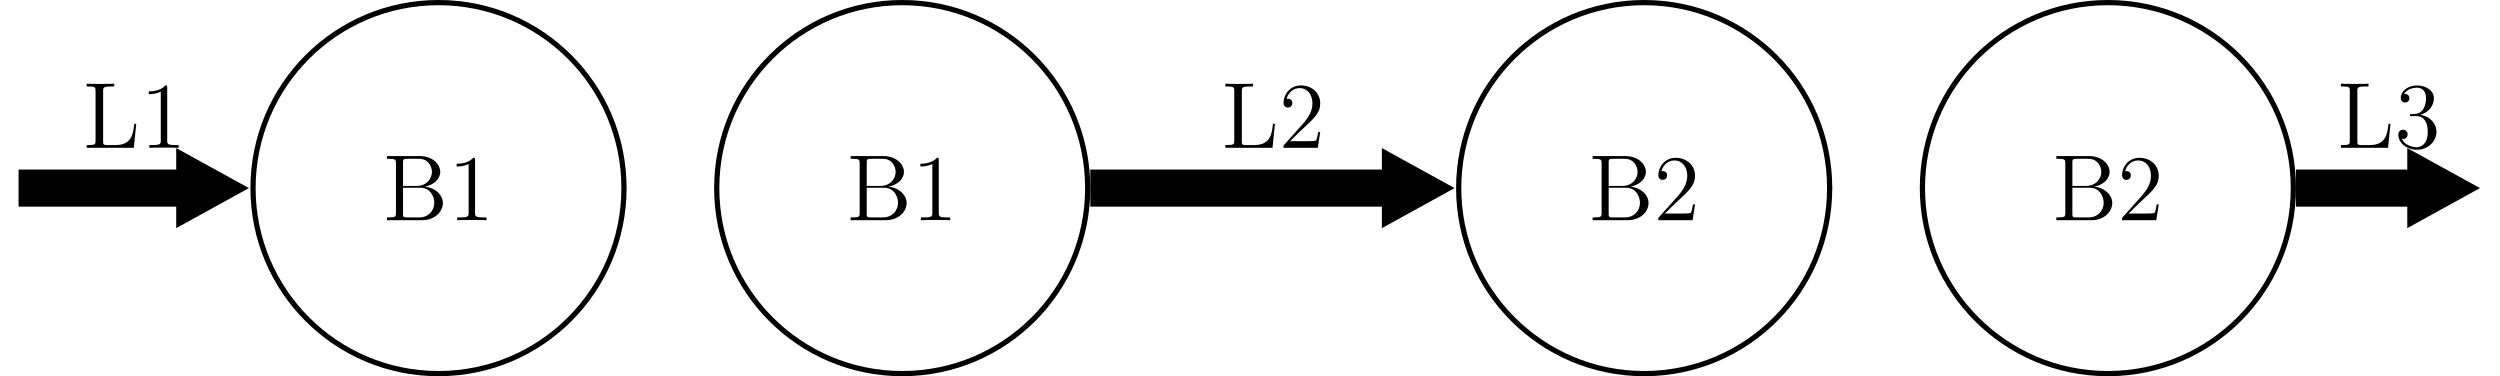 <?xml version="1.0" encoding="UTF-8"?>
<svg xmlns="http://www.w3.org/2000/svg" xmlns:xlink="http://www.w3.org/1999/xlink" width="382.057pt" height="57.49pt" viewBox="0 0 382.057 57.49" version="1.1">
<defs>
<g>
<symbol overflow="visible" id="glyph0-0">
<path style="stroke:none;" d=""/>
</symbol>
<symbol overflow="visible" id="glyph0-1">
<path style="stroke:none;" d="M 0.609 -9.797 L 0.609 -9.375 L 0.906 -9.375 C 1.938 -9.375 1.984 -9.234 1.984 -8.703 L 1.984 -1.094 C 1.984 -0.562 1.938 -0.422 0.906 -0.422 L 0.609 -0.422 L 0.609 0 L 6.016 0 C 7.859 0 9.156 -1.25 9.156 -2.625 C 9.156 -3.781 8.109 -4.938 6.391 -5.125 C 7.766 -5.375 8.75 -6.297 8.75 -7.375 C 8.75 -8.609 7.5 -9.797 5.625 -9.797 Z M 3.062 -5.234 L 3.062 -8.812 C 3.062 -9.281 3.094 -9.375 3.734 -9.375 L 5.531 -9.375 C 6.969 -9.375 7.484 -8.141 7.484 -7.375 C 7.484 -6.422 6.734 -5.234 5.156 -5.234 Z M 3.734 -0.422 C 3.094 -0.422 3.062 -0.516 3.062 -0.984 L 3.062 -4.953 L 5.75 -4.953 C 7.125 -4.953 7.844 -3.75 7.844 -2.641 C 7.844 -1.484 6.969 -0.422 5.562 -0.422 Z M 3.734 -0.422 "/>
</symbol>
<symbol overflow="visible" id="glyph0-2">
<path style="stroke:none;" d="M 4.125 -9.188 C 4.125 -9.531 4.125 -9.531 3.844 -9.531 C 3.5 -9.156 2.781 -8.625 1.312 -8.625 L 1.312 -8.203 C 1.641 -8.203 2.359 -8.203 3.141 -8.578 L 3.141 -1.109 C 3.141 -0.594 3.094 -0.422 1.844 -0.422 L 1.391 -0.422 L 1.391 0 C 1.781 -0.031 3.172 -0.031 3.641 -0.031 C 4.109 -0.031 5.5 -0.031 5.875 0 L 5.875 -0.422 L 5.438 -0.422 C 4.172 -0.422 4.125 -0.594 4.125 -1.109 Z M 4.125 -9.188 "/>
</symbol>
<symbol overflow="visible" id="glyph0-3">
<path style="stroke:none;" d="M 6.312 -2.406 L 6 -2.406 C 5.953 -2.172 5.844 -1.375 5.688 -1.141 C 5.594 -1.016 4.781 -1.016 4.344 -1.016 L 1.688 -1.016 C 2.078 -1.344 2.953 -2.266 3.328 -2.609 C 5.516 -4.625 6.312 -5.359 6.312 -6.781 C 6.312 -8.438 5 -9.531 3.344 -9.531 C 1.672 -9.531 0.703 -8.125 0.703 -6.891 C 0.703 -6.156 1.328 -6.156 1.375 -6.156 C 1.672 -6.156 2.047 -6.375 2.047 -6.828 C 2.047 -7.234 1.781 -7.5 1.375 -7.5 C 1.25 -7.5 1.219 -7.5 1.172 -7.484 C 1.453 -8.469 2.219 -9.125 3.156 -9.125 C 4.375 -9.125 5.125 -8.109 5.125 -6.781 C 5.125 -5.562 4.422 -4.5 3.594 -3.578 L 0.703 -0.344 L 0.703 0 L 5.938 0 Z M 6.312 -2.406 "/>
</symbol>
<symbol overflow="visible" id="glyph0-4">
<path style="stroke:none;" d="M 8.172 -3.672 L 7.859 -3.672 C 7.719 -2.234 7.531 -0.422 5.016 -0.422 L 3.766 -0.422 C 3.141 -0.422 3.109 -0.516 3.109 -0.984 L 3.109 -8.688 C 3.109 -9.203 3.141 -9.375 4.391 -9.375 L 4.812 -9.375 L 4.812 -9.797 C 4.406 -9.766 3.141 -9.766 2.641 -9.766 C 2.203 -9.766 0.938 -9.766 0.594 -9.797 L 0.594 -9.375 L 0.875 -9.375 C 1.906 -9.375 1.953 -9.234 1.953 -8.703 L 1.953 -1.094 C 1.953 -0.562 1.906 -0.422 0.875 -0.422 L 0.594 -0.422 L 0.594 0 L 7.797 0 Z M 8.172 -3.672 "/>
</symbol>
<symbol overflow="visible" id="glyph0-5">
<path style="stroke:none;" d="M 2.641 -5.156 C 2.391 -5.141 2.344 -5.125 2.344 -4.984 C 2.344 -4.844 2.406 -4.844 2.672 -4.844 L 3.328 -4.844 C 4.547 -4.844 5.094 -3.844 5.094 -2.469 C 5.094 -0.594 4.109 -0.094 3.406 -0.094 C 2.719 -0.094 1.547 -0.422 1.141 -1.359 C 1.594 -1.297 2.016 -1.547 2.016 -2.062 C 2.016 -2.484 1.703 -2.766 1.312 -2.766 C 0.969 -2.766 0.594 -2.562 0.594 -2.016 C 0.594 -0.75 1.859 0.297 3.453 0.297 C 5.156 0.297 6.422 -1 6.422 -2.453 C 6.422 -3.766 5.359 -4.812 3.984 -5.047 C 5.234 -5.406 6.031 -6.453 6.031 -7.578 C 6.031 -8.703 4.859 -9.531 3.469 -9.531 C 2.031 -9.531 0.969 -8.656 0.969 -7.609 C 0.969 -7.047 1.422 -6.922 1.641 -6.922 C 1.938 -6.922 2.281 -7.141 2.281 -7.578 C 2.281 -8.031 1.938 -8.234 1.625 -8.234 C 1.531 -8.234 1.5 -8.234 1.469 -8.219 C 2.016 -9.188 3.359 -9.188 3.422 -9.188 C 3.906 -9.188 4.828 -8.984 4.828 -7.578 C 4.828 -7.297 4.797 -6.5 4.375 -5.875 C 3.938 -5.25 3.453 -5.203 3.062 -5.188 Z M 2.641 -5.156 "/>
</symbol>
</g>
<clipPath id="clip1">
  <path d="M 27 0 L 107 0 L 107 57.488 L 27 57.488 Z M 27 0 "/>
</clipPath>
<clipPath id="clip2">
  <path d="M 98 0 L 178 0 L 178 57.488 L 98 57.488 Z M 98 0 "/>
</clipPath>
<clipPath id="clip3">
  <path d="M 211 0 L 291 0 L 291 57.488 L 211 57.488 Z M 211 0 "/>
</clipPath>
<clipPath id="clip4">
  <path d="M 282 0 L 362 0 L 362 57.488 L 282 57.488 Z M 282 0 "/>
</clipPath>
<clipPath id="clip5">
  <path d="M 0 0 L 76 0 L 76 57.488 L 0 57.488 Z M 0 0 "/>
</clipPath>
<clipPath id="clip6">
  <path d="M 172 0 L 260 0 L 260 57.488 L 172 57.488 Z M 172 0 "/>
</clipPath>
<clipPath id="clip7">
  <path d="M 329 0 L 382.059 0 L 382.059 57.488 L 329 57.488 Z M 329 0 "/>
</clipPath>
</defs>
<g id="surface1">
<g clip-path="url(#clip1)" clip-rule="nonzero">
<path style="fill:none;stroke-width:0.797;stroke-linecap:butt;stroke-linejoin:miter;stroke:rgb(0%,0%,0%);stroke-opacity:1;stroke-miterlimit:10;" d="M 28.346 -0.001 C 28.346 15.655 15.655 28.347 -0.001 28.347 C -15.658 28.347 -28.345 15.655 -28.345 -0.001 C -28.345 -15.657 -15.658 -28.349 -0.001 -28.349 C 15.655 -28.349 28.346 -15.657 28.346 -0.001 Z M 28.346 -0.001 " transform="matrix(1,0,0,-1,67.013,28.745)"/>
</g>
<g style="fill:rgb(0%,0%,0%);fill-opacity:1;">
  <use xlink:href="#glyph0-1" x="58.527" y="33.647"/>
  <use xlink:href="#glyph0-2" x="68.475" y="33.647"/>
</g>
<g clip-path="url(#clip2)" clip-rule="nonzero">
<path style="fill:none;stroke-width:0.797;stroke-linecap:butt;stroke-linejoin:miter;stroke:rgb(0%,0%,0%);stroke-opacity:1;stroke-miterlimit:10;" d="M 99.214 -0.001 C 99.214 15.655 86.522 28.347 70.866 28.347 C 55.21 28.347 42.518 15.655 42.518 -0.001 C 42.518 -15.657 55.21 -28.349 70.866 -28.349 C 86.522 -28.349 99.214 -15.657 99.214 -0.001 Z M 99.214 -0.001 " transform="matrix(1,0,0,-1,67.013,28.745)"/>
</g>
<g style="fill:rgb(0%,0%,0%);fill-opacity:1;">
  <use xlink:href="#glyph0-1" x="129.393" y="33.647"/>
  <use xlink:href="#glyph0-2" x="139.341" y="33.647"/>
</g>
<g clip-path="url(#clip3)" clip-rule="nonzero">
<path style="fill:none;stroke-width:0.797;stroke-linecap:butt;stroke-linejoin:miter;stroke:rgb(0%,0%,0%);stroke-opacity:1;stroke-miterlimit:10;" d="M 212.6 -0.001 C 212.6 15.655 199.909 28.347 184.253 28.347 C 168.6 28.347 155.909 15.655 155.909 -0.001 C 155.909 -15.657 168.6 -28.349 184.253 -28.349 C 199.909 -28.349 212.6 -15.657 212.6 -0.001 Z M 212.6 -0.001 " transform="matrix(1,0,0,-1,67.013,28.745)"/>
</g>
<g style="fill:rgb(0%,0%,0%);fill-opacity:1;">
  <use xlink:href="#glyph0-1" x="242.779" y="33.647"/>
  <use xlink:href="#glyph0-3" x="252.727" y="33.647"/>
</g>
<g clip-path="url(#clip4)" clip-rule="nonzero">
<path style="fill:none;stroke-width:0.797;stroke-linecap:butt;stroke-linejoin:miter;stroke:rgb(0%,0%,0%);stroke-opacity:1;stroke-miterlimit:10;" d="M 283.467 -0.001 C 283.467 15.655 270.776 28.347 255.12 28.347 C 239.467 28.347 226.776 15.655 226.776 -0.001 C 226.776 -15.657 239.467 -28.349 255.12 -28.349 C 270.776 -28.349 283.467 -15.657 283.467 -0.001 Z M 283.467 -0.001 " transform="matrix(1,0,0,-1,67.013,28.745)"/>
</g>
<g style="fill:rgb(0%,0%,0%);fill-opacity:1;">
  <use xlink:href="#glyph0-1" x="313.645" y="33.647"/>
  <use xlink:href="#glyph0-3" x="323.593" y="33.647"/>
</g>
<path style="fill:none;stroke-width:5.669;stroke-linecap:butt;stroke-linejoin:miter;stroke:rgb(0%,0%,0%);stroke-opacity:1;stroke-miterlimit:10;" d="M -64.177 -0.001 L -39.376 -0.001 " transform="matrix(1,0,0,-1,67.013,28.745)"/>
<path style=" stroke:none;fill-rule:nonzero;fill:rgb(0%,0%,0%);fill-opacity:1;" d="M 35.098 28.746 L 28.348 25.027 L 28.348 32.465 Z M 35.098 28.746 "/>
<g clip-path="url(#clip5)" clip-rule="nonzero">
<path style="fill:none;stroke-width:2.835;stroke-linecap:butt;stroke-linejoin:miter;stroke:rgb(0%,0%,0%);stroke-opacity:1;stroke-miterlimit:10;" d="M 8.169 -0.001 L 1.419 3.718 L 1.419 -3.72 Z M 8.169 -0.001 " transform="matrix(1,0,0,-1,26.929,28.745)"/>
</g>
<g style="fill:rgb(0%,0%,0%);fill-opacity:1;">
  <use xlink:href="#glyph0-4" x="12.651" y="22.59"/>
  <use xlink:href="#glyph0-2" x="21.428" y="22.59"/>
</g>
<path style="fill:none;stroke-width:5.669;stroke-linecap:butt;stroke-linejoin:miter;stroke:rgb(0%,0%,0%);stroke-opacity:1;stroke-miterlimit:10;" d="M 99.612 -0.001 L 144.878 -0.001 " transform="matrix(1,0,0,-1,67.013,28.745)"/>
<path style=" stroke:none;fill-rule:nonzero;fill:rgb(0%,0%,0%);fill-opacity:1;" d="M 219.352 28.746 L 212.602 25.027 L 212.602 32.465 Z M 219.352 28.746 "/>
<g clip-path="url(#clip6)" clip-rule="nonzero">
<path style="fill:none;stroke-width:2.835;stroke-linecap:butt;stroke-linejoin:miter;stroke:rgb(0%,0%,0%);stroke-opacity:1;stroke-miterlimit:10;" d="M 8.168 -0.001 L 1.418 3.718 L 1.418 -3.72 Z M 8.168 -0.001 " transform="matrix(1,0,0,-1,211.183,28.745)"/>
</g>
<g style="fill:rgb(0%,0%,0%);fill-opacity:1;">
  <use xlink:href="#glyph0-4" x="186.671" y="22.59"/>
  <use xlink:href="#glyph0-3" x="195.448" y="22.59"/>
</g>
<path style="fill:none;stroke-width:5.669;stroke-linecap:butt;stroke-linejoin:miter;stroke:rgb(0%,0%,0%);stroke-opacity:1;stroke-miterlimit:10;" d="M 283.866 -0.001 L 301.585 -0.001 " transform="matrix(1,0,0,-1,67.013,28.745)"/>
<path style=" stroke:none;fill-rule:nonzero;fill:rgb(0%,0%,0%);fill-opacity:1;" d="M 376.059 28.746 L 369.305 25.027 L 369.305 32.465 Z M 376.059 28.746 "/>
<g clip-path="url(#clip7)" clip-rule="nonzero">
<path style="fill:none;stroke-width:2.835;stroke-linecap:butt;stroke-linejoin:miter;stroke:rgb(0%,0%,0%);stroke-opacity:1;stroke-miterlimit:10;" d="M 8.171 -0.001 L 1.417 3.718 L 1.417 -3.72 Z M 8.171 -0.001 " transform="matrix(1,0,0,-1,367.888,28.745)"/>
</g>
<g style="fill:rgb(0%,0%,0%);fill-opacity:1;">
  <use xlink:href="#glyph0-4" x="357.149" y="22.59"/>
  <use xlink:href="#glyph0-5" x="365.926" y="22.59"/>
</g>
</g>
</svg>
